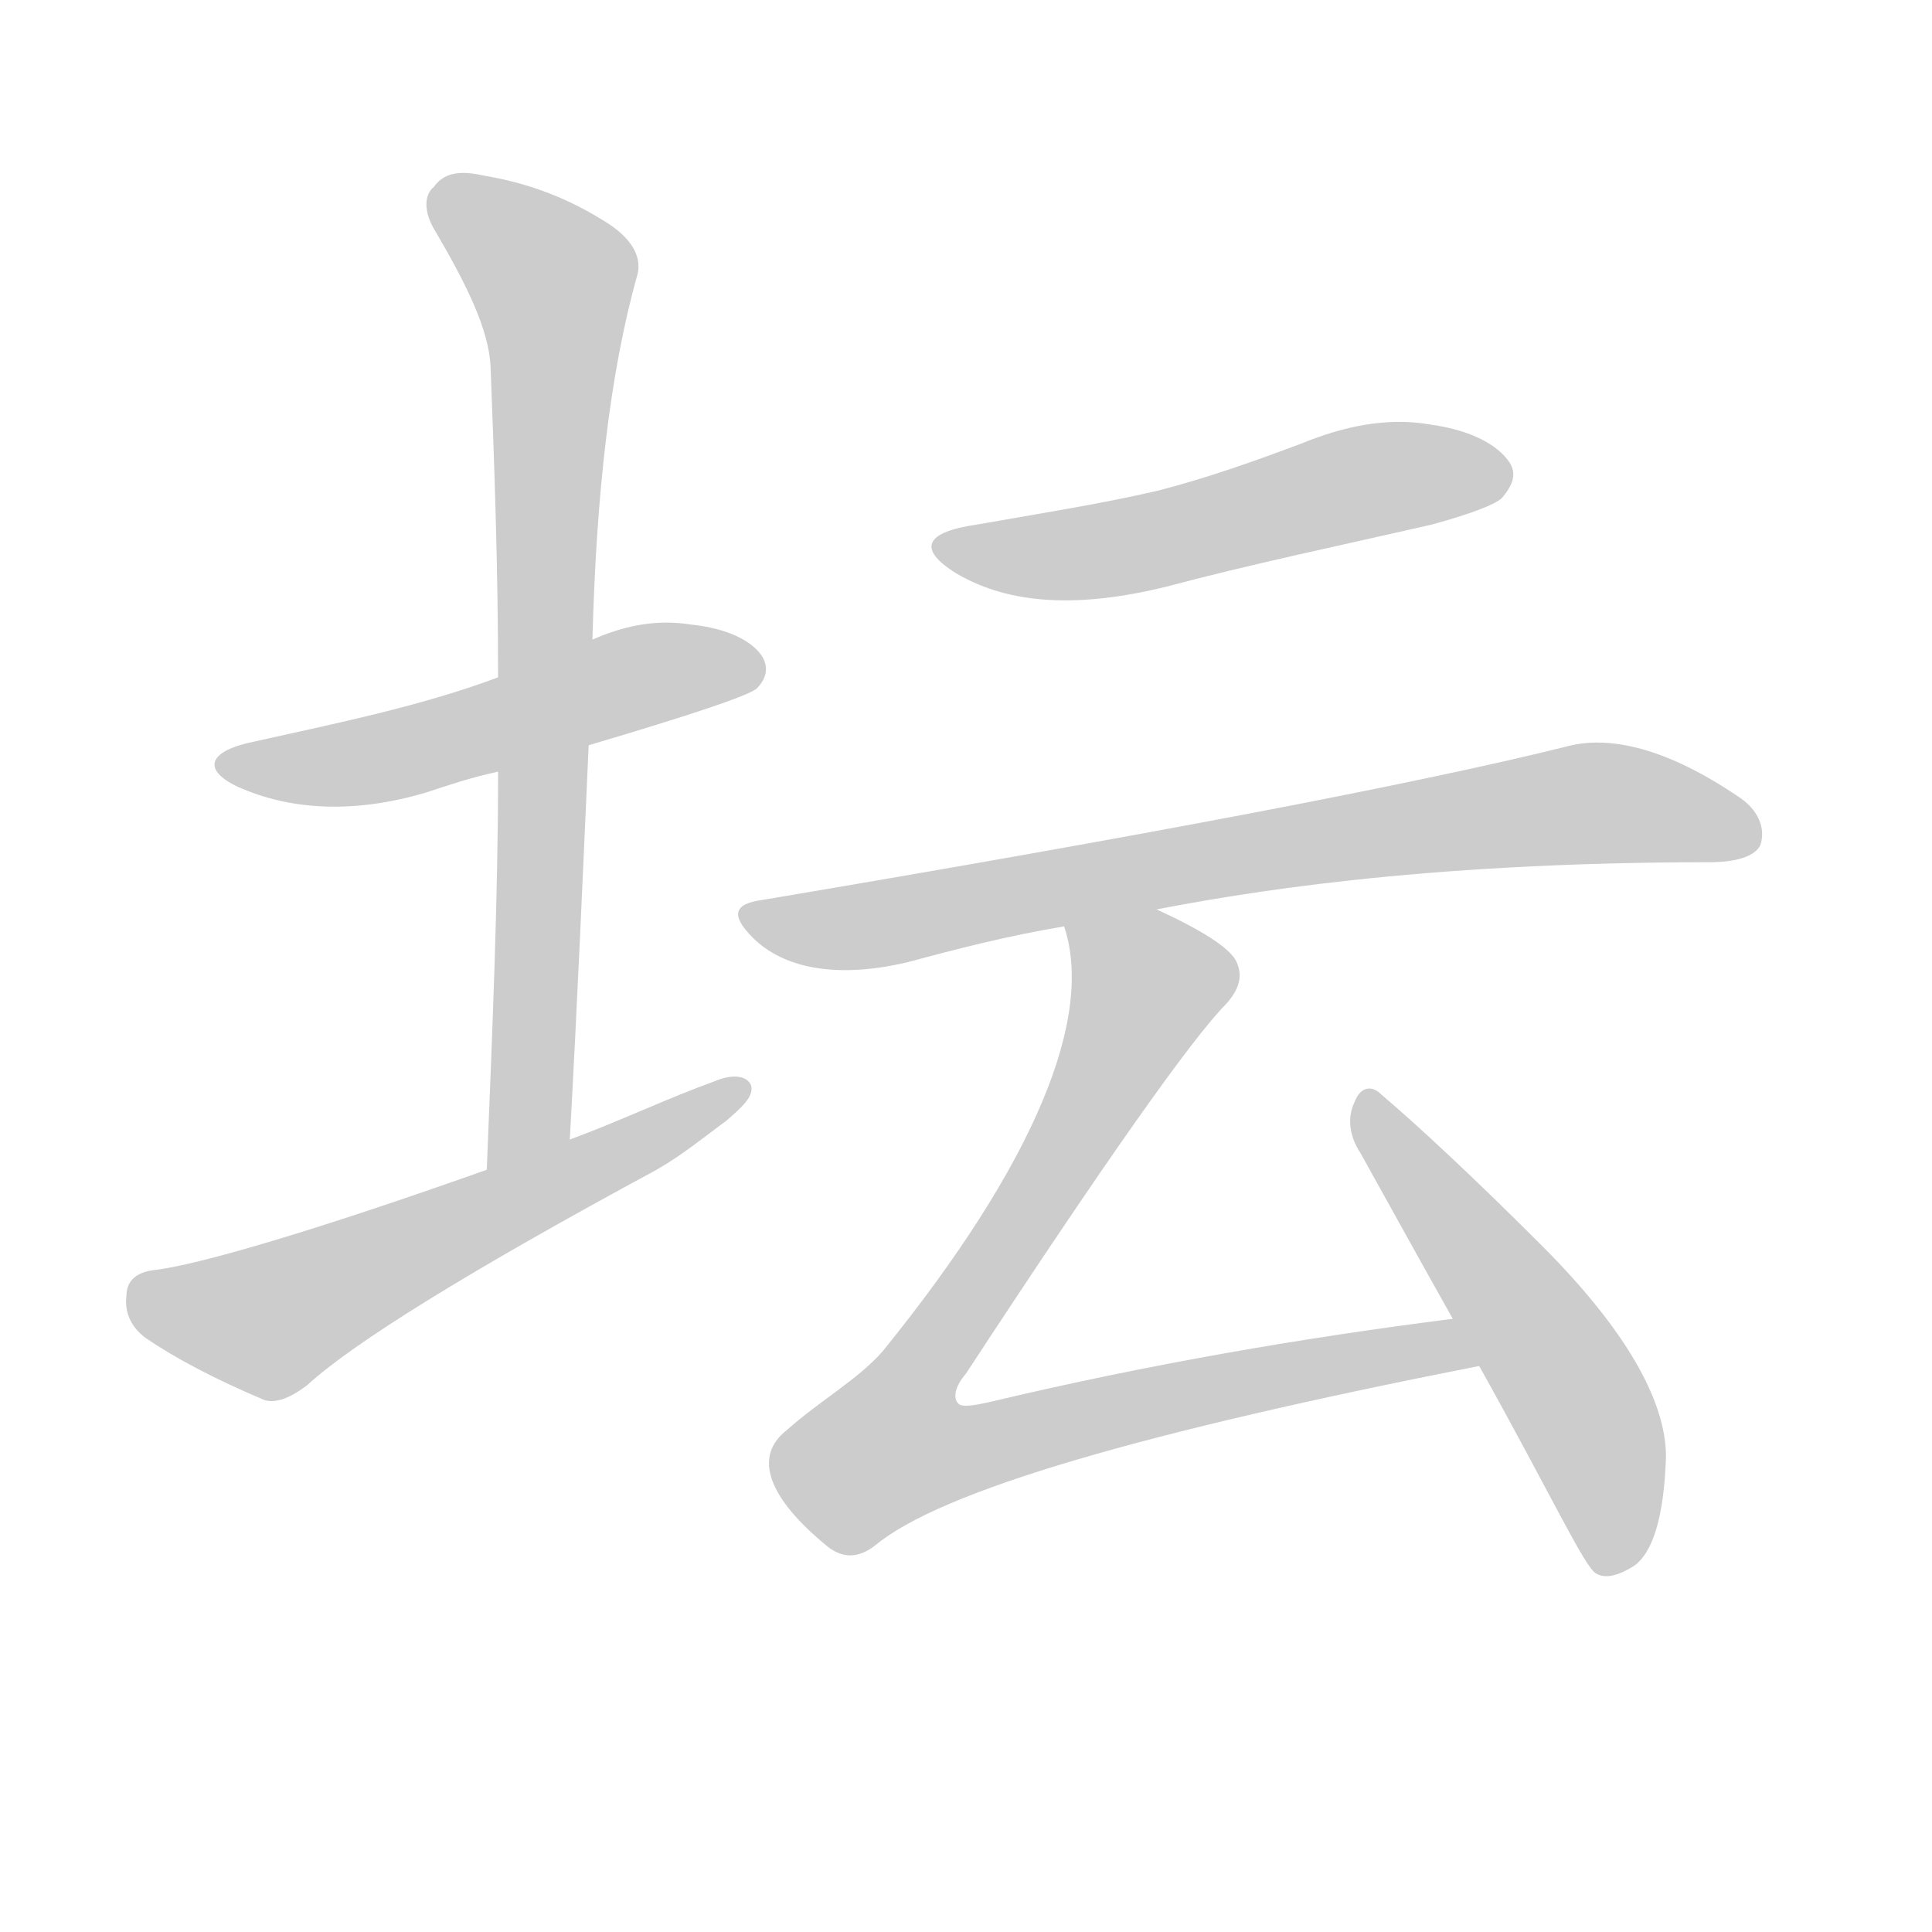 <!--
AnimCJK 2016-2018 Copyright Francois Mizessyn - https://github.com/parsimonhi/animCJK
Derived from:
    MakeMeAHanzi project - https://github.com/skishore/makemeahanzi
    Arphic PL KaitiM GB - https://apps.ubuntu.com/cat/applications/precise/fonts-arphic-gkai00mp/
    Arphic PL UKai - https://apps.ubuntu.com/cat/applications/fonts-arphic-ukai/
You can redistribute and/or modify this file under the terms of the Arphic Public License
as published by Arphic Technology Co., Ltd.
You should have received a copy of this license (the directory "APL") along with this file;
if not, see http://ftp.gnu.org/non-gnu/chinese-fonts-truetype/LICENSE.
-->
<svg id="z22363" class="acjk" version="1.1" viewBox="0 0 1024 1024" xmlns="http://www.w3.org/2000/svg" xmlns:xlink="http://www.w3.org/1999/xlink">
<style>
<![CDATA[
@keyframes z22363k {
	from {
		stroke:#ccc;
		stroke-dashoffset:3334;
	}
	1% {
		stroke:#c00;
		stroke-dashoffset:3334;
	}
	75% {
		stroke:#c00;
		stroke-dashoffset:0;
	}
	to {
		stroke:#000;
	}
}
#z22363 path[clip-path] {
	animation:z22363k 1s linear both;
	stroke-dasharray:3334;
	stroke-width:128;
	stroke-linecap:round;
	fill:none;
}
#z22363 path[clip-path="url(#z22363c1)"] {animation-delay:1s;}
#z22363 path[clip-path="url(#z22363c2)"] {animation-delay:2s;}
#z22363 path[clip-path="url(#z22363c3)"] {animation-delay:3s;}
#z22363 path[clip-path="url(#z22363c4)"] {animation-delay:4s;}
#z22363 path[clip-path="url(#z22363c5)"] {animation-delay:5s;}
#z22363 path[clip-path="url(#z22363c6)"] {animation-delay:6s;}
#z22363 path[clip-path="url(#z22363c7)"] {animation-delay:7s;}
#z22363 path {fill:#ccc;}
]]>
</style>
<path id="z22363d1" d="M312 395C366 379 396 369 401 365C407 359 407 353 404 348C399 340 386 333 366 331C347 328 330 332 314 339C281 352 281 352 264 359C224 374 180 383 135 393C110 398 107 408 126 417C155 430 189 431 226 420C238 416 250 412 264 409C296 400 296 400 312 395Z"/>
<path id="z22363d2" d="M302 604C306 532 309 462 312 395C313 358 313 358 314 339C316 263 323 198 338 145C340 136 335 126 320 117C296 102 274 96 256 93C243 90 235 92 230 99C225 103 224 112 231 123C248 152 259 175 260 194C262 246 264 301 264 359C264 392 264 392 264 409C264 475 261 546 258 620C258 636 302 620 302 604Z"/>
<path id="z22363d3" d="M258 620C165 653 106 670 83 673C72 674 67 679 67 687C66 695 69 703 77 709C93 720 114 731 140 742C146 744 154 741 163 734C187 712 248 674 348 620C362 612 374 602 385 594C393 587 400 581 398 575C395 569 386 570 379 573C354 582 329 594 302 604C273 615 273 615 258 620Z"/>
<path id="z22363d4" d="M518 278C490 282 486 291 507 304C536 321 573 322 618 311C663 299 711 289 759 278C781 272 793 267 796 264C802 257 804 251 800 245C794 236 780 228 758 225C735 221 712 226 690 235C666 244 641 253 614 260C584 267 552 272 518 278Z"/>
<path id="z22363d5" d="M613 482C655 474 750 457 906 457C920 457 930 454 933 448C936 439 932 429 921 422C884 397 853 389 829 396C748 416 606 443 404 477C389 479 387 485 399 497C415 513 443 519 481 510C507 503 534 496 564 491C597 485 597 485 613 482Z"/>
<path id="z22363d6" d="M770 699C691 709 609 723 525 743C516 745 510 746 508 744C505 741 506 735 512 728C586 615 632 550 650 532C657 524 659 517 655 509C651 502 637 493 613 482C599 473 561 475 564 491C580 539 549 616 468 716C455 731 435 742 417 758C399 772 407 794 439 820C447 826 455 826 464 819C499 790 606 759 784 724C793 722 779 697 770 699Z"/>
<path id="z22363d7" d="M784 724C822 792 840 831 846 834C851 837 858 835 866 830C876 823 882 804 883 772C883 742 861 704 817 660C781 624 752 597 732 580C727 575 721 576 718 584C714 592 715 602 721 611C736 638 752 667 770 699C779 716 779 716 784 724Z"/>
<defs>
	<clipPath id="z22363c1"><use xlink:href="#z22363d1"></use></clipPath>
	<clipPath id="z22363c2"><use xlink:href="#z22363d2"></use></clipPath>
	<clipPath id="z22363c3"><use xlink:href="#z22363d3"></use></clipPath>
	<clipPath id="z22363c4"><use xlink:href="#z22363d4"></use></clipPath>
	<clipPath id="z22363c5"><use xlink:href="#z22363d5"></use></clipPath>
	<clipPath id="z22363c6"><use xlink:href="#z22363d6"></use></clipPath>
	<clipPath id="z22363c7"><use xlink:href="#z22363d7"></use></clipPath>
</defs>
<path pathLength="3333" clip-path="url(#z22363c1)" d="M122 406L401 352"/>
<path pathLength="3333" clip-path="url(#z22363c2)" d="M233 103L296 155L271 614"/>
<path pathLength="3333" clip-path="url(#z22363c3)" d="M72 688L145 700L390 579"/>
<path pathLength="3333" clip-path="url(#z22363c4)" d="M500 289L569 294L796 249"/>
<path pathLength="3333" clip-path="url(#z22363c5)" d="M405 488L832 426L927 442"/>
<path pathLength="3333" clip-path="url(#z22363c6)" d="M573 496L611 532L462 755L467 774L777 718"/>
<path pathLength="3333" clip-path="url(#z22363c7)" d="M726 584L829 730L863 830"/>
</svg>